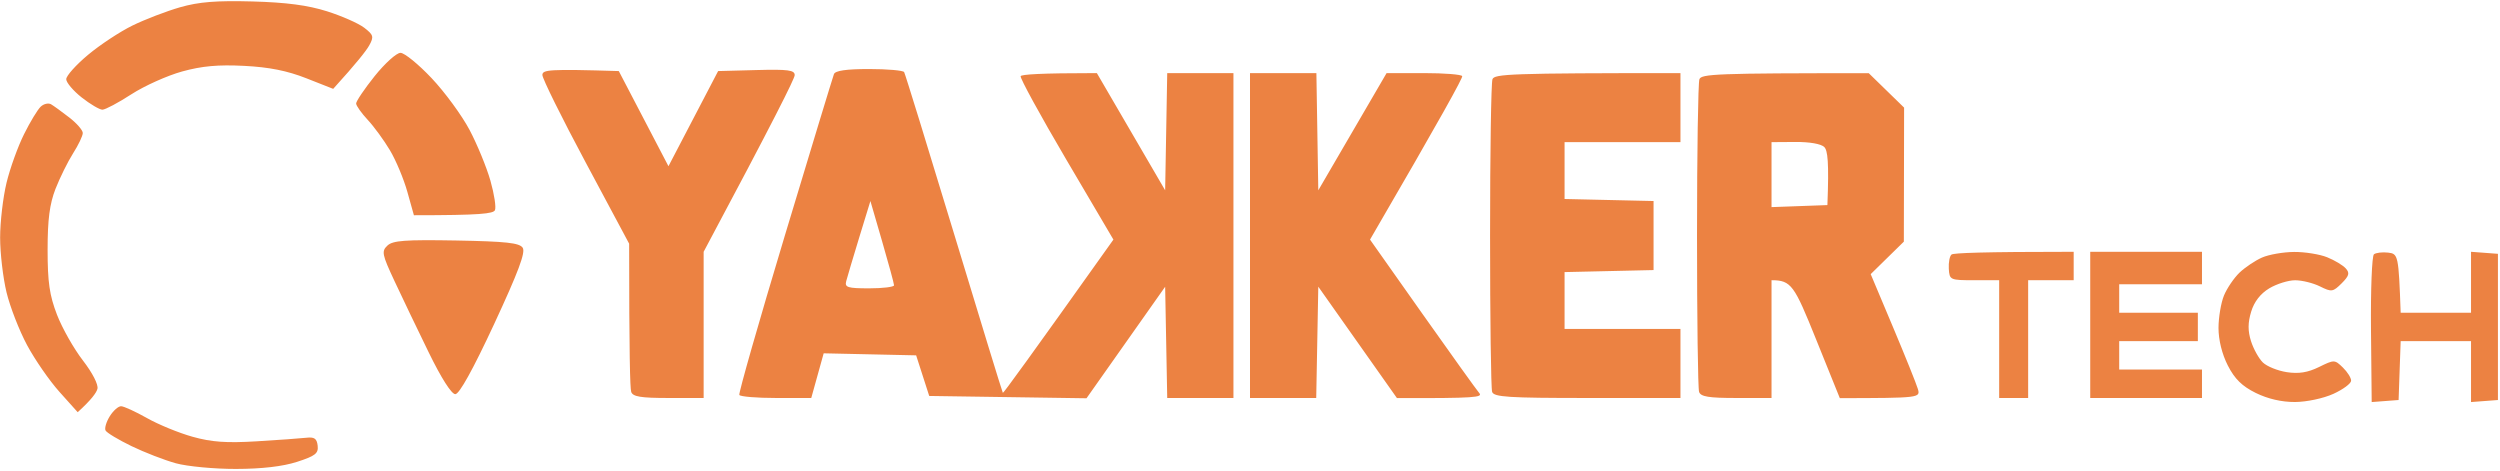 <svg style="width:90%" viewBox="0 0 2404 453" fill="#ec8242" xmlns="http://www.w3.org/2000/svg"><path fill-rule="evenodd" clip-rule="evenodd" d="M242.788 1.406C275.425 2.304 296.003 5.038 314.431 10.857C328.64 15.347 344.759 22.455 350.252 26.672C359.128 33.507 359.645 35.303 355.147 43.504C352.361 48.581 343.406 60.101 320.401 85.445L294.53 75.253C276.182 68.028 258.828 64.553 234.828 63.342C209.833 62.053 194.27 63.459 175.126 68.731C160.877 72.675 138.947 82.516 126.369 90.639C113.792 98.801 101.255 105.44 98.508 105.479C95.762 105.479 86.807 100.207 78.608 93.763C70.409 87.281 63.682 79.353 63.682 76.151C63.682 72.91 73.076 62.405 84.578 52.798C96.081 43.152 115.305 30.46 127.364 24.564C139.384 18.667 160.002 10.778 173.136 6.99C191.325 1.796 207.883 0.469 242.788 1.406ZM385.118 50.806C388.939 50.806 402.392 61.78 415.088 75.214C427.745 88.609 444.143 110.985 451.546 124.966C458.909 138.907 467.944 160.893 471.606 173.78C475.268 186.667 477.218 199.398 475.944 202.093C474.352 205.49 462.173 206.974 398.013 206.974L391.725 184.52C388.262 172.179 380.74 154.137 374.968 144.492C369.197 134.807 359.565 121.646 353.555 115.203C347.545 108.759 342.57 101.73 342.451 99.582C342.371 97.434 350.371 85.562 360.242 73.222C370.153 60.882 381.337 50.767 385.118 50.806ZM595.03 68.341L642.792 159.839L690.553 68.341L727.369 67.364C757.897 66.544 764.186 67.403 764.186 72.246C764.186 75.448 744.484 115.007 676.623 242.121V382.707H642.792C616.244 382.707 608.523 381.457 606.97 376.849C605.856 373.608 604.98 340.219 604.98 234.31L563.189 156.207C540.184 113.25 521.477 75.409 521.557 72.09C521.676 67.052 527.567 66.271 595.03 68.341ZM835.748 66.388C853.301 66.388 868.465 67.716 869.42 69.317C870.376 70.918 891.948 140.782 917.341 224.548C942.734 308.314 963.869 377.279 964.346 377.787C964.824 378.294 988.904 345.335 1070.66 230.405L1025.24 153.278C1000.29 110.868 980.585 74.823 981.461 73.222C982.376 71.621 999.212 70.293 1054.74 70.293L1120.41 182.997L1122.4 70.293H1186.08V382.707H1122.4L1120.41 275.744L1044.78 382.98L893.54 380.754L880.963 341.703L792.047 339.75L780.106 382.707H746.275C727.648 382.707 711.767 381.379 710.931 379.778C710.096 378.177 729.797 309.173 754.713 226.5C779.629 143.789 800.882 73.964 801.917 71.269C803.191 67.911 813.818 66.388 835.748 66.388ZM826.196 228.453C820.306 247.783 814.654 266.684 813.698 270.433C812.186 276.369 815.052 277.267 835.828 277.267C848.962 277.267 859.709 275.94 859.709 274.338C859.709 272.737 854.574 253.836 848.326 232.358L836.982 193.306L826.196 228.453ZM1202 70.293H1265.84L1267.67 182.997L1333.34 70.293H1369.17C1388.87 70.293 1405.46 71.621 1406.06 73.222C1406.66 74.862 1386.96 110.868 1317.42 230.405L1367.73 301.675C1395.43 340.883 1420.07 375.209 1422.46 377.982C1426.04 382.082 1418.92 383.019 1343.29 382.785L1267.67 275.666L1265.68 382.707H1202V70.293ZM1615.93 70.293V136.681H1504.49V191.354L1590.06 193.306V259.694L1504.49 261.647V316.319H1615.93V382.707H1526.38C1450.32 382.707 1436.51 381.809 1434.84 376.849C1433.72 373.608 1432.85 305.97 1432.85 226.5C1432.85 147.03 1433.88 79.353 1435.16 76.151C1437.15 71.191 1451.12 70.293 1615.93 70.293ZM1797.03 70.41L1830.98 103.487L1830.74 232.358L1798.86 263.599L1820.23 314.367C1831.98 342.289 1842.76 369.078 1844.19 373.92C1846.74 382.59 1846.3 382.707 1769.17 382.863L1746.28 326.16C1725.35 274.26 1722.56 269.457 1703.5 269.457V382.707H1669.67C1643.12 382.707 1635.4 381.457 1633.84 376.849C1632.73 373.608 1631.85 305.97 1631.85 226.5C1631.85 147.03 1632.89 79.353 1634.16 76.151C1636.15 71.231 1649.09 70.293 1797.03 70.41ZM1703.5 199.164L1757.23 197.211C1758.86 155.543 1757.47 144.648 1754.24 141.406C1751.26 138.36 1740.11 136.408 1726.38 136.525L1703.5 136.681V199.164ZM49.115 100.285C51.662 101.769 59.543 107.51 66.667 113.016C73.792 118.522 79.603 125.2 79.603 127.895C79.603 130.589 75.424 139.376 70.289 147.42C65.195 155.465 57.593 170.851 53.374 181.591C47.722 196.118 45.772 211.114 45.772 240.168C45.772 271.292 47.603 283.984 54.807 302.651C59.782 315.538 70.966 335.298 79.683 346.584C88.956 358.573 94.767 369.937 93.692 373.92C92.698 377.669 88.001 384.269 74.707 396.375L57.195 376.849C47.563 366.11 33.553 345.881 26.07 331.94C18.548 317.959 9.672 295.114 6.289 281.173C2.906 267.192 0.12 243.488 0.12 228.453C0.12 213.418 2.906 189.674 6.289 175.733C9.672 161.752 17.274 140.703 23.165 128.949C29.015 117.155 36.219 105.284 39.165 102.55C42.07 99.816 46.568 98.801 49.115 100.285ZM438.77 231.264C486.731 232.163 499.427 233.529 502.611 238.216C505.557 242.55 498.472 261.412 475.188 311.555C454.85 355.254 441.676 379.036 437.815 379.036C434.153 379.036 424.243 363.455 412.262 338.891C401.476 316.827 386.71 286.015 379.426 270.433C367.327 244.581 366.73 241.613 372.541 236.146C377.755 231.264 389.456 230.405 438.77 231.264ZM1994.05 242.121V269.457H1950.27V382.707H1922.4V269.457H1898.52C1875.12 269.457 1874.64 269.223 1873.97 258.405C1873.61 252.313 1874.8 246.143 1876.63 244.737C1878.46 243.292 1905.61 242.121 1994.05 242.121ZM2009.97 242.121H2117.43V273.362H2037.83V300.698H2113.45V328.035H2037.83V355.371H2117.43V382.707H2009.97V242.121ZM2205.99 242.277C2216.38 242.199 2230.71 244.503 2237.83 247.393C2244.95 250.244 2252.99 255.086 2255.7 258.132C2259.68 262.545 2258.92 265.278 2251.72 272.464C2243.32 280.782 2242.09 280.977 2230.86 275.393C2224.3 272.152 2213.55 269.496 2206.98 269.496C2200.42 269.496 2189.23 273.011 2182.11 277.267C2173.63 282.383 2167.62 290.115 2164.71 299.722C2161.49 310.344 2161.45 318.115 2164.56 328.035C2166.94 335.533 2172.08 344.788 2175.98 348.576C2179.92 352.364 2190.27 356.542 2199.02 357.87C2210.49 359.627 2219.12 358.222 2229.91 352.95C2244.64 345.725 2244.99 345.725 2252.91 353.418C2257.33 357.714 2260.91 363.415 2260.83 366.11C2260.76 368.805 2253.11 374.467 2243.8 378.724C2234.25 383.059 2218.21 386.495 2206.98 386.573C2194.05 386.651 2180.79 383.566 2169.17 377.865C2155.96 371.343 2148.91 364.431 2142.27 351.466C2136.69 340.531 2133.31 326.863 2133.31 315.343C2133.35 305.15 2135.7 291.092 2138.6 284.101C2141.51 277.111 2148.2 267.27 2153.53 262.154C2158.86 257.078 2168.58 250.556 2175.14 247.666C2181.71 244.776 2195.6 242.355 2205.99 242.277ZM2296.38 242.902C2306.05 244.034 2306.53 245.284 2308.48 300.698H2376.14V242.121L2402.01 244.073V384.66L2376.14 386.612V328.035H2308.48L2306.49 384.66L2280.62 386.612L2279.94 316.983C2279.58 278.673 2280.85 246.065 2282.77 244.542C2284.68 243.019 2290.81 242.277 2296.38 242.902ZM116.499 390.635C119.205 390.713 130.35 395.828 141.295 401.999C152.24 408.208 171.942 416.292 185.076 419.962C203.504 425.117 217.594 426.133 246.768 424.375C267.545 423.126 289.037 421.564 294.53 420.939C302.331 420.04 304.679 421.72 305.475 428.593C306.311 436.013 303.207 438.434 285.575 444.135C271.803 448.548 251.783 450.891 226.868 450.93C206.052 450.969 180.101 448.509 169.156 445.502C158.21 442.495 138.947 435.036 126.369 428.944C113.792 422.852 102.568 416.096 101.494 413.948C100.379 411.801 102.21 405.63 105.553 400.28C108.897 394.891 113.792 390.556 116.499 390.635Z" fill="#ec8242" class="YakkertechLogo__Path-sc-1am45ly-0 eUnbgF"></path></svg>